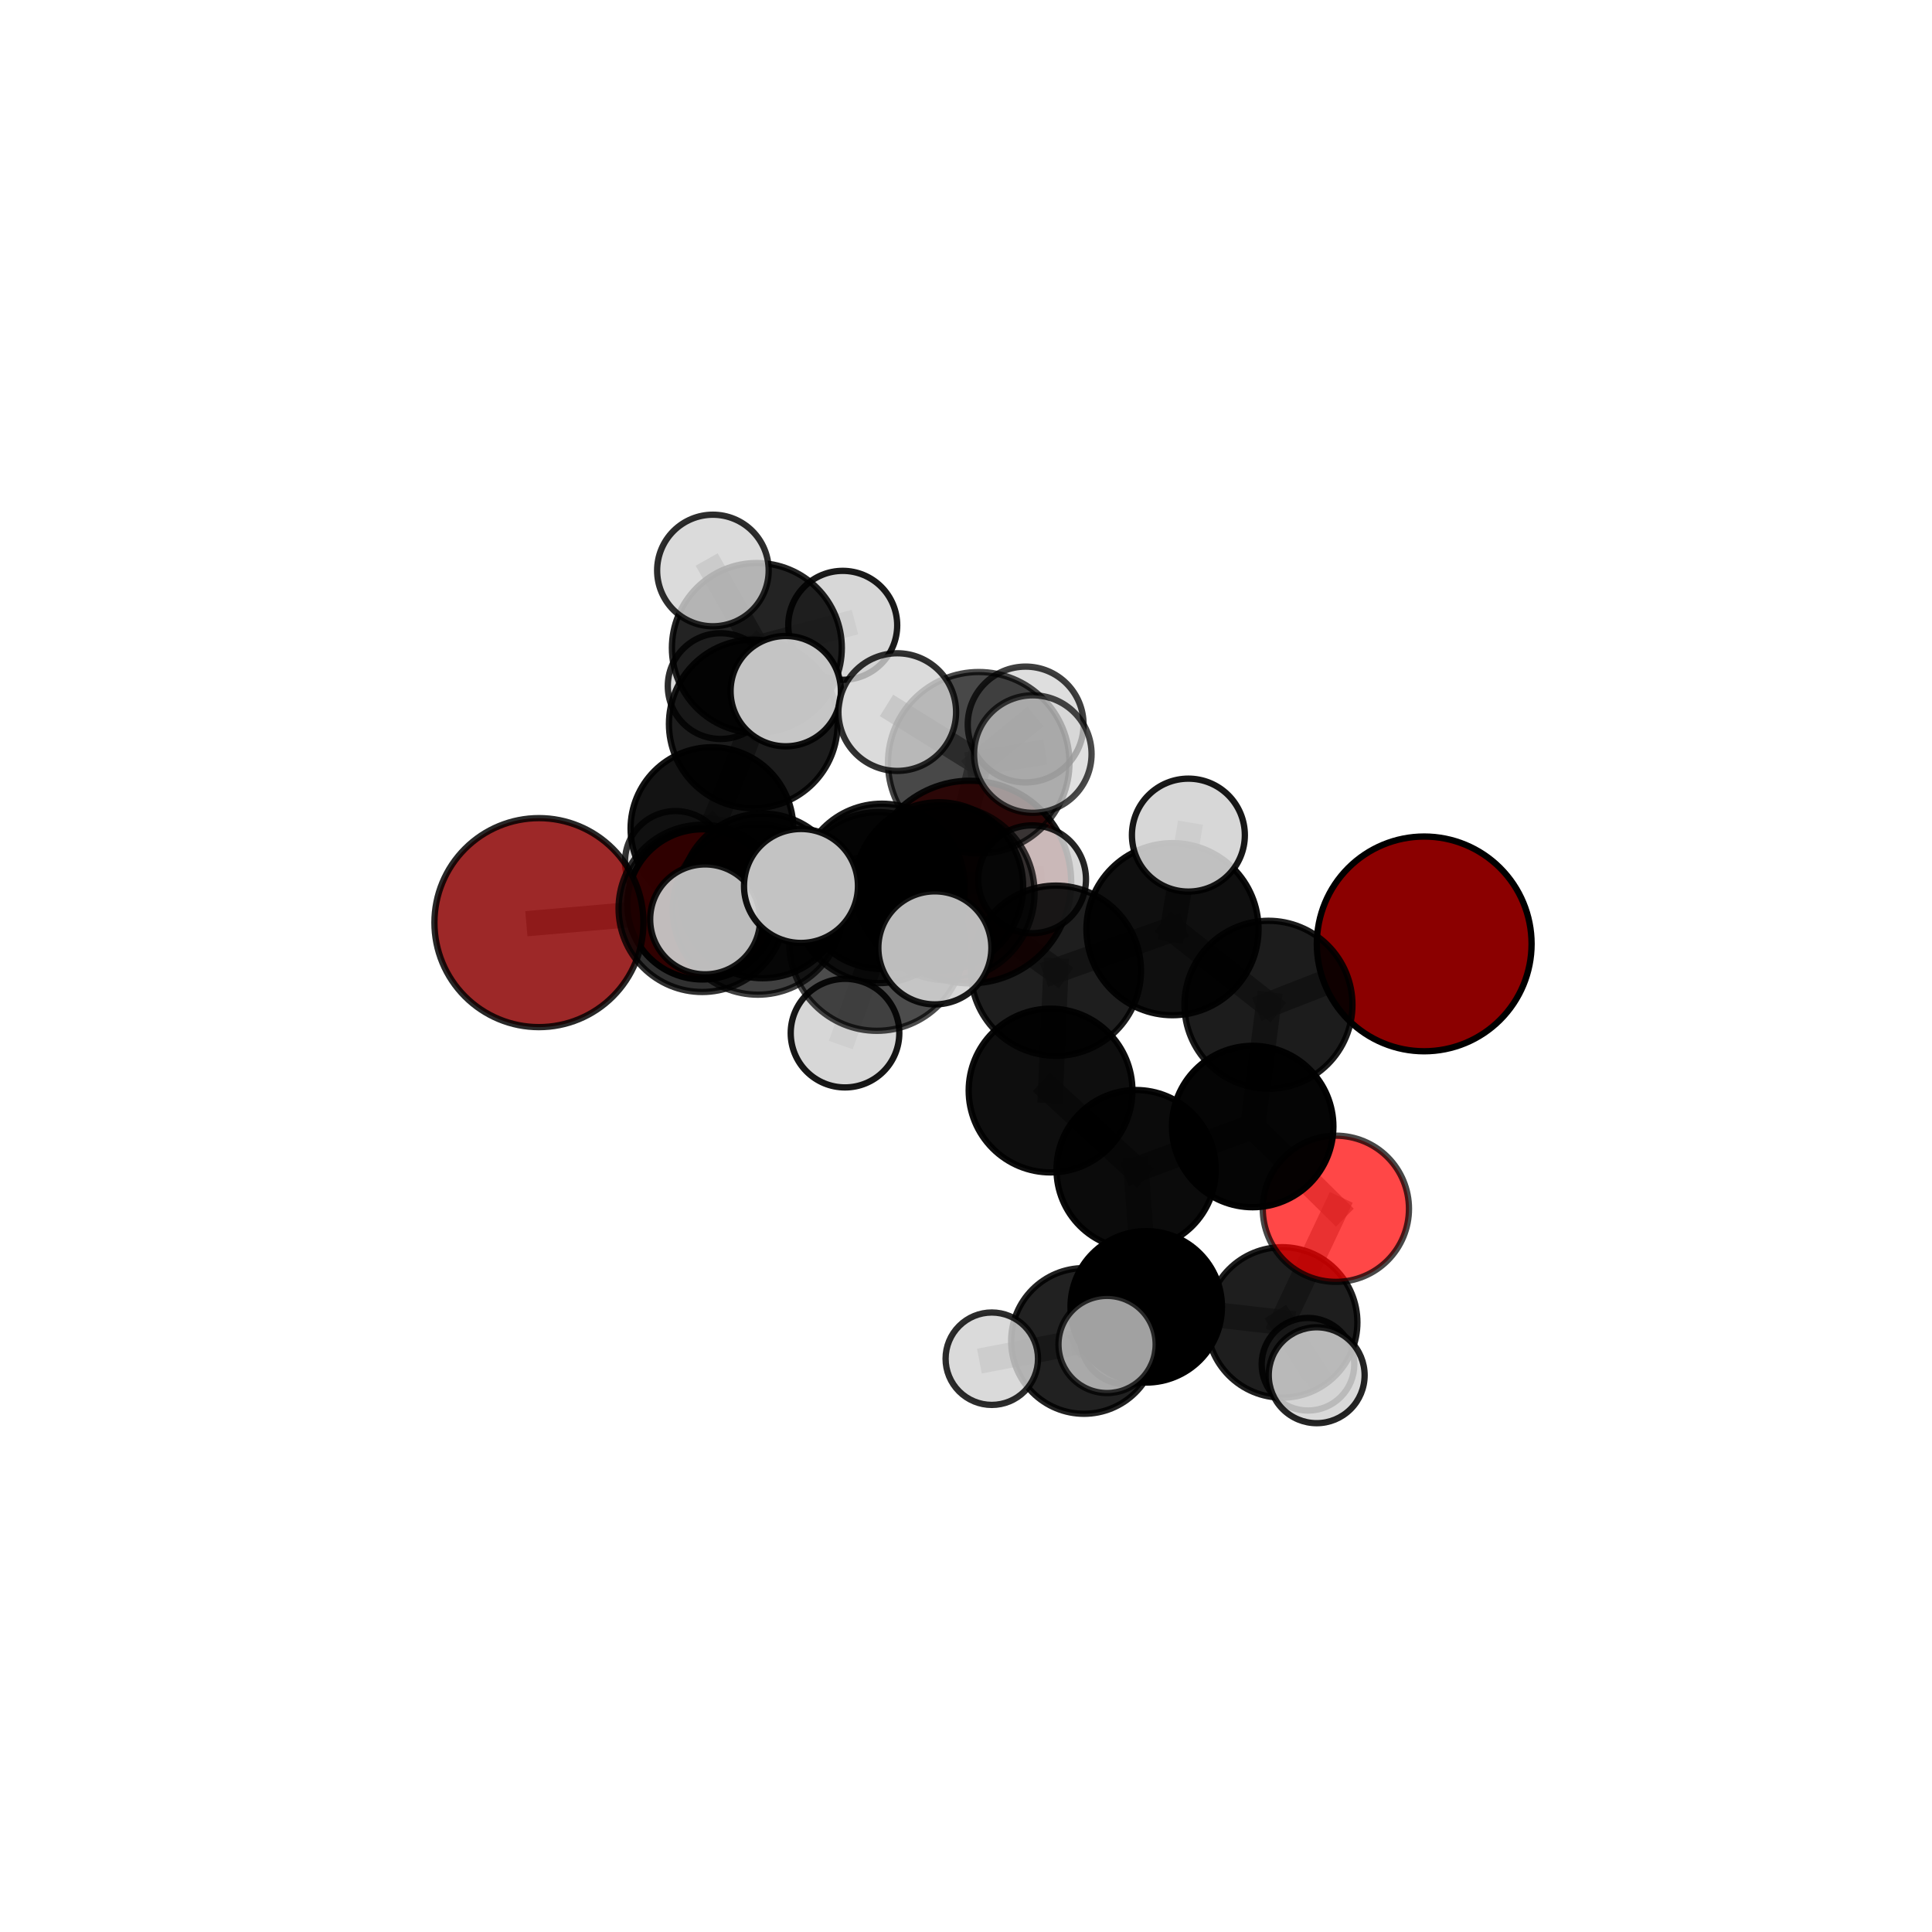 <?xml version="1.0" encoding="utf-8" standalone="no"?>
<!DOCTYPE svg PUBLIC "-//W3C//DTD SVG 1.1//EN"
  "http://www.w3.org/Graphics/SVG/1.1/DTD/svg11.dtd">
<svg xmlns:xlink="http://www.w3.org/1999/xlink" width="153pt" height="153pt" viewBox="0 0 153 153" xmlns="http://www.w3.org/2000/svg" version="1.1">
 <defs>
  <style type="text/css">*{stroke-linejoin: round; stroke-linecap: butt}</style>
 </defs>
 <g id="figure_1">
  <g id="patch_1">
   <path d="M 0 153 
L 153 153 
L 153 0 
L 0 0 
L 0 153 
z
" style="fill: none"/>
  </g>
  <g id="patch_2">
   <path d="M 7.2 145.8 
L 145.8 145.8 
L 145.8 7.2 
L 7.2 7.2 
L 7.2 145.8 
z
" style="fill: none"/>
  </g>
  <g id="axes_1">
   <g id="line2d_1">
    <path d="M 76.807 69.851 
L 69.841 70.192 
" clip-path="url(#p6b8a65c37d)" style="fill: none; stroke: #808080; stroke-opacity: 0.671; stroke-width: 2; stroke-linecap: square"/>
   </g>
   <g id="line2d_2">
    <path d="M 69.841 70.192 
L 60.397 70.949 
" clip-path="url(#p6b8a65c37d)" style="fill: none; stroke: #808080; stroke-opacity: 0.681; stroke-width: 2; stroke-linecap: square"/>
   </g>
   <g id="line2d_3">
    <path d="M 112.786 74.75 
L 100.453 79.57 
" clip-path="url(#p6b8a65c37d)" style="fill: none; stroke: #808080; stroke-opacity: 0.708; stroke-width: 2; stroke-linecap: square"/>
   </g>
   <g id="line2d_4">
    <path d="M 100.453 79.57 
L 99.203 89.213 
" clip-path="url(#p6b8a65c37d)" style="fill: none; stroke: #808080; stroke-opacity: 0.68; stroke-width: 2; stroke-linecap: square"/>
   </g>
   <g id="line2d_5">
    <path d="M 42.68 73.065 
L 55.608 71.937 
" clip-path="url(#p6b8a65c37d)" style="fill: none; stroke: #808080; stroke-opacity: 0.692; stroke-width: 2; stroke-linecap: square"/>
   </g>
   <g id="line2d_6">
    <path d="M 55.608 71.937 
L 60.397 70.949 
" clip-path="url(#p6b8a65c37d)" style="fill: none; stroke: #808080; stroke-opacity: 0.687; stroke-width: 2; stroke-linecap: square"/>
   </g>
   <g id="line2d_7">
    <path d="M 105.791 95.726 
L 99.203 89.213 
" clip-path="url(#p6b8a65c37d)" style="fill: none; stroke: #808080; stroke-opacity: 0.648; stroke-width: 2; stroke-linecap: square"/>
   </g>
   <g id="line2d_8">
    <path d="M 105.791 95.726 
L 101.539 104.725 
" clip-path="url(#p6b8a65c37d)" style="fill: none; stroke: #808080; stroke-opacity: 0.618; stroke-width: 2; stroke-linecap: square"/>
   </g>
   <g id="line2d_9">
    <path d="M 101.539 104.725 
L 90.773 103.492 
" clip-path="url(#p6b8a65c37d)" style="fill: none; stroke: #808080; stroke-opacity: 0.603; stroke-width: 2; stroke-linecap: square"/>
   </g>
   <g id="line2d_10">
    <path d="M 101.539 104.725 
L 104.272 108.908 
" clip-path="url(#p6b8a65c37d)" style="fill: none; stroke: #808080; stroke-opacity: 0.599; stroke-width: 2; stroke-linecap: square"/>
   </g>
   <g id="line2d_11">
    <path d="M 101.539 104.725 
L 103.583 108.037 
" clip-path="url(#p6b8a65c37d)" style="fill: none; stroke: #808080; stroke-opacity: 0.586; stroke-width: 2; stroke-linecap: square"/>
   </g>
   <g id="line2d_12">
    <path d="M 55.624 71.62 
L 60.397 70.949 
" clip-path="url(#p6b8a65c37d)" style="fill: none; stroke: #808080; stroke-opacity: 0.669; stroke-width: 2; stroke-linecap: square"/>
   </g>
   <g id="line2d_13">
    <path d="M 55.624 71.62 
L 56.381 65.616 
" clip-path="url(#p6b8a65c37d)" style="fill: none; stroke: #808080; stroke-opacity: 0.664; stroke-width: 2; stroke-linecap: square"/>
   </g>
   <g id="line2d_14">
    <path d="M 56.381 65.616 
L 59.653 57.331 
" clip-path="url(#p6b8a65c37d)" style="fill: none; stroke: #808080; stroke-opacity: 0.686; stroke-width: 2; stroke-linecap: square"/>
   </g>
   <g id="line2d_15">
    <path d="M 56.381 65.616 
L 53.502 68.238 
" clip-path="url(#p6b8a65c37d)" style="fill: none; stroke: #808080; stroke-opacity: 0.656; stroke-width: 2; stroke-linecap: square"/>
   </g>
   <g id="line2d_16">
    <path d="M 75.019 70.72 
L 83.618 76.872 
" clip-path="url(#p6b8a65c37d)" style="fill: none; stroke: #808080; stroke-opacity: 0.725; stroke-width: 2; stroke-linecap: square"/>
   </g>
   <g id="line2d_17">
    <path d="M 75.019 70.72 
L 69.588 71.086 
" clip-path="url(#p6b8a65c37d)" style="fill: none; stroke: #808080; stroke-opacity: 0.728; stroke-width: 2; stroke-linecap: square"/>
   </g>
   <g id="line2d_18">
    <path d="M 75.019 70.72 
L 77.508 60.405 
" clip-path="url(#p6b8a65c37d)" style="fill: none; stroke: #808080; stroke-opacity: 0.76; stroke-width: 2; stroke-linecap: square"/>
   </g>
   <g id="line2d_19">
    <path d="M 75.019 70.72 
L 69.438 74.703 
" clip-path="url(#p6b8a65c37d)" style="fill: none; stroke: #808080; stroke-opacity: 0.74; stroke-width: 2; stroke-linecap: square"/>
   </g>
   <g id="line2d_20">
    <path d="M 83.618 76.872 
L 92.852 73.583 
" clip-path="url(#p6b8a65c37d)" style="fill: none; stroke: #808080; stroke-opacity: 0.718; stroke-width: 2; stroke-linecap: square"/>
   </g>
   <g id="line2d_21">
    <path d="M 83.618 76.872 
L 83.197 86.364 
" clip-path="url(#p6b8a65c37d)" style="fill: none; stroke: #808080; stroke-opacity: 0.693; stroke-width: 2; stroke-linecap: square"/>
   </g>
   <g id="line2d_22">
    <path d="M 69.588 71.086 
L 60.017 72.029 
" clip-path="url(#p6b8a65c37d)" style="fill: none; stroke: #808080; stroke-opacity: 0.715; stroke-width: 2; stroke-linecap: square"/>
   </g>
   <g id="line2d_23">
    <path d="M 69.588 71.086 
L 74.356 70.204 
" clip-path="url(#p6b8a65c37d)" style="fill: none; stroke: #808080; stroke-opacity: 0.709; stroke-width: 2; stroke-linecap: square"/>
   </g>
   <g id="line2d_24">
    <path d="M 77.508 60.405 
L 71.057 56.392 
" clip-path="url(#p6b8a65c37d)" style="fill: none; stroke: #808080; stroke-opacity: 0.791; stroke-width: 2; stroke-linecap: square"/>
   </g>
   <g id="line2d_25">
    <path d="M 77.508 60.405 
L 81.792 59.716 
" clip-path="url(#p6b8a65c37d)" style="fill: none; stroke: #808080; stroke-opacity: 0.79; stroke-width: 2; stroke-linecap: square"/>
   </g>
   <g id="line2d_26">
    <path d="M 77.508 60.405 
L 81.223 57.376 
" clip-path="url(#p6b8a65c37d)" style="fill: none; stroke: #808080; stroke-opacity: 0.782; stroke-width: 2; stroke-linecap: square"/>
   </g>
   <g id="line2d_27">
    <path d="M 69.438 74.703 
L 63.432 70.162 
" clip-path="url(#p6b8a65c37d)" style="fill: none; stroke: #808080; stroke-opacity: 0.752; stroke-width: 2; stroke-linecap: square"/>
   </g>
   <g id="line2d_28">
    <path d="M 69.438 74.703 
L 66.919 81.816 
" clip-path="url(#p6b8a65c37d)" style="fill: none; stroke: #808080; stroke-opacity: 0.726; stroke-width: 2; stroke-linecap: square"/>
   </g>
   <g id="line2d_29">
    <path d="M 69.438 74.703 
L 74.034 75.065 
" clip-path="url(#p6b8a65c37d)" style="fill: none; stroke: #808080; stroke-opacity: 0.748; stroke-width: 2; stroke-linecap: square"/>
   </g>
   <g id="line2d_30">
    <path d="M 92.852 73.583 
L 100.453 79.57 
" clip-path="url(#p6b8a65c37d)" style="fill: none; stroke: #808080; stroke-opacity: 0.711; stroke-width: 2; stroke-linecap: square"/>
   </g>
   <g id="line2d_31">
    <path d="M 92.852 73.583 
L 94.111 66.135 
" clip-path="url(#p6b8a65c37d)" style="fill: none; stroke: #808080; stroke-opacity: 0.738; stroke-width: 2; stroke-linecap: square"/>
   </g>
   <g id="line2d_32">
    <path d="M 83.197 86.364 
L 89.973 92.627 
" clip-path="url(#p6b8a65c37d)" style="fill: none; stroke: #808080; stroke-opacity: 0.661; stroke-width: 2; stroke-linecap: square"/>
   </g>
   <g id="line2d_33">
    <path d="M 60.017 72.029 
L 55.608 71.937 
" clip-path="url(#p6b8a65c37d)" style="fill: none; stroke: #808080; stroke-opacity: 0.704; stroke-width: 2; stroke-linecap: square"/>
   </g>
   <g id="line2d_34">
    <path d="M 60.017 72.029 
L 55.842 72.808 
" clip-path="url(#p6b8a65c37d)" style="fill: none; stroke: #808080; stroke-opacity: 0.718; stroke-width: 2; stroke-linecap: square"/>
   </g>
   <g id="line2d_35">
    <path d="M 74.356 70.204 
L 69.841 70.192 
" clip-path="url(#p6b8a65c37d)" style="fill: none; stroke: #808080; stroke-opacity: 0.693; stroke-width: 2; stroke-linecap: square"/>
   </g>
   <g id="line2d_36">
    <path d="M 74.356 70.204 
L 81.734 69.633 
" clip-path="url(#p6b8a65c37d)" style="fill: none; stroke: #808080; stroke-opacity: 0.703; stroke-width: 2; stroke-linecap: square"/>
   </g>
   <g id="line2d_37">
    <path d="M 89.973 92.627 
L 99.203 89.213 
" clip-path="url(#p6b8a65c37d)" style="fill: none; stroke: #808080; stroke-opacity: 0.655; stroke-width: 2; stroke-linecap: square"/>
   </g>
   <g id="line2d_38">
    <path d="M 89.973 92.627 
L 90.773 103.492 
" clip-path="url(#p6b8a65c37d)" style="fill: none; stroke: #808080; stroke-opacity: 0.627; stroke-width: 2; stroke-linecap: square"/>
   </g>
   <g id="line2d_39">
    <path d="M 90.773 103.492 
L 85.846 106.192 
" clip-path="url(#p6b8a65c37d)" style="fill: none; stroke: #808080; stroke-opacity: 0.59; stroke-width: 2; stroke-linecap: square"/>
   </g>
   <g id="line2d_40">
    <path d="M 90.773 103.492 
L 87.671 106.471 
" clip-path="url(#p6b8a65c37d)" style="fill: none; stroke: #808080; stroke-opacity: 0.607; stroke-width: 2; stroke-linecap: square"/>
   </g>
   <g id="line2d_41">
    <path d="M 59.653 57.331 
L 59.938 51.313 
" clip-path="url(#p6b8a65c37d)" style="fill: none; stroke: #808080; stroke-opacity: 0.707; stroke-width: 2; stroke-linecap: square"/>
   </g>
   <g id="line2d_42">
    <path d="M 59.653 57.331 
L 62.224 54.733 
" clip-path="url(#p6b8a65c37d)" style="fill: none; stroke: #808080; stroke-opacity: 0.715; stroke-width: 2; stroke-linecap: square"/>
   </g>
   <g id="line2d_43">
    <path d="M 85.846 106.192 
L 78.543 107.6 
" clip-path="url(#p6b8a65c37d)" style="fill: none; stroke: #808080; stroke-opacity: 0.573; stroke-width: 2; stroke-linecap: square"/>
   </g>
   <g id="line2d_44">
    <path d="M 85.846 106.192 
L 89.168 106.022 
" clip-path="url(#p6b8a65c37d)" style="fill: none; stroke: #808080; stroke-opacity: 0.568; stroke-width: 2; stroke-linecap: square"/>
   </g>
   <g id="line2d_45">
    <path d="M 59.938 51.313 
L 57.073 54.332 
" clip-path="url(#p6b8a65c37d)" style="fill: none; stroke: #808080; stroke-opacity: 0.698; stroke-width: 2; stroke-linecap: square"/>
   </g>
   <g id="line2d_46">
    <path d="M 59.938 51.313 
L 56.457 45.179 
" clip-path="url(#p6b8a65c37d)" style="fill: none; stroke: #808080; stroke-opacity: 0.725; stroke-width: 2; stroke-linecap: square"/>
   </g>
   <g id="line2d_47">
    <path d="M 59.938 51.313 
L 66.739 49.52 
" clip-path="url(#p6b8a65c37d)" style="fill: none; stroke: #808080; stroke-opacity: 0.712; stroke-width: 2; stroke-linecap: square"/>
   </g>
   <g id="Path3DCollection_1">
    <path d="M 57.073 58.521 
C 58.184 58.521 59.249 58.079 60.035 57.294 
C 60.82 56.508 61.262 55.443 61.262 54.332 
C 61.262 53.221 60.82 52.156 60.035 51.371 
C 59.249 50.585 58.184 50.144 57.073 50.144 
C 55.962 50.144 54.897 50.585 54.111 51.371 
C 53.326 52.156 52.885 53.221 52.885 54.332 
C 52.885 55.443 53.326 56.508 54.111 57.294 
C 54.897 58.079 55.962 58.521 57.073 58.521 
z
" clip-path="url(#p6b8a65c37d)" style="fill: #d3d3d3; fill-opacity: 0.825; stroke: #000000; stroke-opacity: 0.825; stroke-width: 0.5"/>
    <path d="M 66.739 53.834 
C 67.883 53.834 68.98 53.379 69.789 52.57 
C 70.597 51.761 71.052 50.664 71.052 49.52 
C 71.052 48.376 70.597 47.279 69.789 46.47 
C 68.98 45.661 67.883 45.207 66.739 45.207 
C 65.595 45.207 64.498 45.661 63.689 46.47 
C 62.88 47.279 62.425 48.376 62.425 49.52 
C 62.425 50.664 62.88 51.761 63.689 52.57 
C 64.498 53.379 65.595 53.834 66.739 53.834 
z
" clip-path="url(#p6b8a65c37d)" style="fill: #d3d3d3; fill-opacity: 0.896; stroke: #000000; stroke-opacity: 0.896; stroke-width: 0.5"/>
    <path d="M 59.938 58.041 
C 61.722 58.041 63.433 57.333 64.695 56.071 
C 65.957 54.809 66.666 53.098 66.666 51.313 
C 66.666 49.529 65.957 47.818 64.695 46.556 
C 63.433 45.294 61.722 44.586 59.938 44.586 
C 58.153 44.586 56.442 45.294 55.18 46.556 
C 53.919 47.818 53.21 49.529 53.21 51.313 
C 53.21 53.098 53.919 54.809 55.18 56.071 
C 56.442 57.333 58.153 58.041 59.938 58.041 
z
" clip-path="url(#p6b8a65c37d)" style="fill-opacity: 0.862; stroke: #000000; stroke-opacity: 0.862; stroke-width: 0.5"/>
    <path d="M 53.502 72.244 
C 54.564 72.244 55.583 71.822 56.334 71.07 
C 57.086 70.319 57.508 69.3 57.508 68.238 
C 57.508 67.175 57.086 66.156 56.334 65.405 
C 55.583 64.654 54.564 64.231 53.502 64.231 
C 52.439 64.231 51.42 64.654 50.669 65.405 
C 49.918 66.156 49.495 67.175 49.495 68.238 
C 49.495 69.3 49.918 70.319 50.669 71.07 
C 51.42 71.822 52.439 72.244 53.502 72.244 
z
" clip-path="url(#p6b8a65c37d)" style="fill: #d3d3d3; fill-opacity: 0.794; stroke: #000000; stroke-opacity: 0.794; stroke-width: 0.5"/>
    <path d="M 56.457 49.596 
C 57.628 49.596 58.752 49.13 59.58 48.302 
C 60.409 47.474 60.874 46.35 60.874 45.179 
C 60.874 44.007 60.409 42.883 59.58 42.055 
C 58.752 41.227 57.628 40.761 56.457 40.761 
C 55.285 40.761 54.162 41.227 53.334 42.055 
C 52.505 42.883 52.04 44.007 52.04 45.179 
C 52.04 46.35 52.505 47.474 53.334 48.302 
C 54.162 49.13 55.285 49.596 56.457 49.596 
z
" clip-path="url(#p6b8a65c37d)" style="fill: #d3d3d3; fill-opacity: 0.824; stroke: #000000; stroke-opacity: 0.824; stroke-width: 0.5"/>
    <path d="M 56.381 72.059 
C 58.089 72.059 59.728 71.38 60.937 70.172 
C 62.145 68.963 62.824 67.325 62.824 65.616 
C 62.824 63.907 62.145 62.268 60.937 61.06 
C 59.728 59.852 58.089 59.173 56.381 59.173 
C 54.672 59.173 53.033 59.852 51.825 61.06 
C 50.617 62.268 49.938 63.907 49.938 65.616 
C 49.938 67.325 50.617 68.963 51.825 70.172 
C 53.033 71.38 54.672 72.059 56.381 72.059 
z
" clip-path="url(#p6b8a65c37d)" style="fill-opacity: 0.923; stroke: #000000; stroke-opacity: 0.923; stroke-width: 0.5"/>
    <path d="M 59.653 64.009 
C 61.424 64.009 63.123 63.306 64.375 62.053 
C 65.628 60.801 66.331 59.102 66.331 57.331 
C 66.331 55.56 65.628 53.862 64.375 52.61 
C 63.123 51.357 61.424 50.654 59.653 50.654 
C 57.882 50.654 56.184 51.357 54.931 52.61 
C 53.679 53.862 52.975 55.56 52.975 57.331 
C 52.975 59.102 53.679 60.801 54.931 62.053 
C 56.184 63.306 57.882 64.009 59.653 64.009 
z
" clip-path="url(#p6b8a65c37d)" style="fill-opacity: 0.89; stroke: #000000; stroke-opacity: 0.89; stroke-width: 0.5"/>
    <path d="M 76.807 77.874 
C 78.935 77.874 80.976 77.028 82.48 75.524 
C 83.985 74.019 84.83 71.978 84.83 69.851 
C 84.83 67.723 83.985 65.682 82.48 64.177 
C 80.976 62.673 78.935 61.827 76.807 61.827 
C 74.679 61.827 72.639 62.673 71.134 64.177 
C 69.629 65.682 68.784 67.723 68.784 69.851 
C 68.784 71.978 69.629 74.019 71.134 75.524 
C 72.639 77.028 74.679 77.874 76.807 77.874 
z
" clip-path="url(#p6b8a65c37d)" style="fill: #8b0000; fill-opacity: 0.896; stroke: #000000; stroke-opacity: 0.896; stroke-width: 0.5"/>
    <path d="M 55.624 77.567 
C 57.201 77.567 58.714 76.94 59.829 75.825 
C 60.944 74.71 61.571 73.197 61.571 71.62 
C 61.571 70.043 60.944 68.53 59.829 67.415 
C 58.714 66.3 57.201 65.673 55.624 65.673 
C 54.047 65.673 52.534 66.3 51.419 67.415 
C 50.304 68.53 49.677 70.043 49.677 71.62 
C 49.677 73.197 50.304 74.71 51.419 75.825 
C 52.534 76.94 54.047 77.567 55.624 77.567 
z
" clip-path="url(#p6b8a65c37d)" style="fill: #ff0000; fill-opacity: 0.978; stroke: #000000; stroke-opacity: 0.978; stroke-width: 0.5"/>
    <path d="M 62.224 59.101 
C 63.383 59.101 64.494 58.64 65.313 57.822 
C 66.132 57.003 66.592 55.892 66.592 54.733 
C 66.592 53.575 66.132 52.464 65.313 51.645 
C 64.494 50.826 63.383 50.366 62.224 50.366 
C 61.066 50.366 59.955 50.826 59.136 51.645 
C 58.317 52.464 57.857 53.575 57.857 54.733 
C 57.857 55.892 58.317 57.003 59.136 57.822 
C 59.955 58.64 61.066 59.101 62.224 59.101 
z
" clip-path="url(#p6b8a65c37d)" style="fill: #d3d3d3; fill-opacity: 0.927; stroke: #000000; stroke-opacity: 0.927; stroke-width: 0.5"/>
    <path d="M 60.397 77.469 
C 62.126 77.469 63.785 76.782 65.008 75.559 
C 66.23 74.337 66.917 72.678 66.917 70.949 
C 66.917 69.22 66.23 67.561 65.008 66.338 
C 63.785 65.115 62.126 64.428 60.397 64.428 
C 58.668 64.428 57.009 65.115 55.786 66.338 
C 54.564 67.561 53.877 69.22 53.877 70.949 
C 53.877 72.678 54.564 74.337 55.786 75.559 
C 57.009 76.782 58.668 77.469 60.397 77.469 
z
" clip-path="url(#p6b8a65c37d)" style="fill-opacity: 0.905; stroke: #000000; stroke-opacity: 0.905; stroke-width: 0.5"/>
    <path d="M 69.841 76.737 
C 71.576 76.737 73.241 76.047 74.469 74.82 
C 75.696 73.593 76.386 71.927 76.386 70.192 
C 76.386 68.456 75.696 66.791 74.469 65.563 
C 73.241 64.336 71.576 63.646 69.841 63.646 
C 68.105 63.646 66.44 64.336 65.212 65.563 
C 63.985 66.791 63.295 68.456 63.295 70.192 
C 63.295 71.927 63.985 73.593 65.212 74.82 
C 66.44 76.047 68.105 76.737 69.841 76.737 
z
" clip-path="url(#p6b8a65c37d)" style="fill-opacity: 0.891; stroke: #000000; stroke-opacity: 0.891; stroke-width: 0.5"/>
    <path d="M 42.68 81.341 
C 44.875 81.341 46.98 80.469 48.532 78.917 
C 50.084 77.365 50.956 75.26 50.956 73.065 
C 50.956 70.87 50.084 68.765 48.532 67.213 
C 46.98 65.661 44.875 64.789 42.68 64.789 
C 40.485 64.789 38.38 65.661 36.828 67.213 
C 35.276 68.765 34.404 70.87 34.404 73.065 
C 34.404 75.26 35.276 77.365 36.828 78.917 
C 38.38 80.469 40.485 81.341 42.68 81.341 
z
" clip-path="url(#p6b8a65c37d)" style="fill: #8b0000; fill-opacity: 0.843; stroke: #000000; stroke-opacity: 0.843; stroke-width: 0.5"/>
    <path d="M 89.168 109.63 
C 90.125 109.63 91.042 109.25 91.719 108.573 
C 92.396 107.897 92.776 106.979 92.776 106.022 
C 92.776 105.065 92.396 104.147 91.719 103.47 
C 91.042 102.794 90.125 102.414 89.168 102.414 
C 88.211 102.414 87.293 102.794 86.616 103.47 
C 85.94 104.147 85.559 105.065 85.559 106.022 
C 85.559 106.979 85.94 107.897 86.616 108.573 
C 87.293 109.25 88.211 109.63 89.168 109.63 
z
" clip-path="url(#p6b8a65c37d)" style="fill: #d3d3d3; fill-opacity: 0.877; stroke: #000000; stroke-opacity: 0.877; stroke-width: 0.5"/>
    <path d="M 55.608 78.558 
C 57.364 78.558 59.049 77.86 60.29 76.619 
C 61.532 75.377 62.23 73.693 62.23 71.937 
C 62.23 70.181 61.532 68.496 60.29 67.255 
C 59.049 66.013 57.364 65.315 55.608 65.315 
C 53.852 65.315 52.168 66.013 50.926 67.255 
C 49.685 68.496 48.987 70.181 48.987 71.937 
C 48.987 73.693 49.685 75.377 50.926 76.619 
C 52.168 77.86 53.852 78.558 55.608 78.558 
z
" clip-path="url(#p6b8a65c37d)" style="fill-opacity: 0.81; stroke: #000000; stroke-opacity: 0.81; stroke-width: 0.5"/>
    <path d="M 81.734 73.902 
C 82.866 73.902 83.952 73.452 84.753 72.651 
C 85.553 71.851 86.003 70.765 86.003 69.633 
C 86.003 68.501 85.553 67.415 84.753 66.614 
C 83.952 65.814 82.866 65.364 81.734 65.364 
C 80.602 65.364 79.516 65.814 78.716 66.614 
C 77.915 67.415 77.465 68.501 77.465 69.633 
C 77.465 70.765 77.915 71.851 78.716 72.651 
C 79.516 73.452 80.602 73.902 81.734 73.902 
z
" clip-path="url(#p6b8a65c37d)" style="fill: #d3d3d3; fill-opacity: 0.854; stroke: #000000; stroke-opacity: 0.854; stroke-width: 0.5"/>
    <path d="M 74.356 76.875 
C 76.125 76.875 77.821 76.172 79.072 74.921 
C 80.323 73.67 81.026 71.973 81.026 70.204 
C 81.026 68.435 80.323 66.739 79.072 65.488 
C 77.821 64.237 76.125 63.534 74.356 63.534 
C 72.587 63.534 70.89 64.237 69.639 65.488 
C 68.388 66.739 67.685 68.435 67.685 70.204 
C 67.685 71.973 68.388 73.67 69.639 74.921 
C 70.89 76.172 72.587 76.875 74.356 76.875 
z
" clip-path="url(#p6b8a65c37d)" style="fill-opacity: 0.874; stroke: #000000; stroke-opacity: 0.874; stroke-width: 0.5"/>
    <path d="M 85.846 111.961 
C 87.375 111.961 88.843 111.353 89.925 110.272 
C 91.006 109.19 91.614 107.722 91.614 106.192 
C 91.614 104.663 91.006 103.195 89.925 102.113 
C 88.843 101.032 87.375 100.424 85.846 100.424 
C 84.316 100.424 82.848 101.032 81.767 102.113 
C 80.685 103.195 80.077 104.663 80.077 106.192 
C 80.077 107.722 80.685 109.19 81.767 110.272 
C 82.848 111.353 84.316 111.961 85.846 111.961 
z
" clip-path="url(#p6b8a65c37d)" style="fill-opacity: 0.868; stroke: #000000; stroke-opacity: 0.868; stroke-width: 0.5"/>
    <path d="M 78.543 111.259 
C 79.514 111.259 80.445 110.873 81.131 110.187 
C 81.817 109.501 82.203 108.57 82.203 107.6 
C 82.203 106.629 81.817 105.698 81.131 105.012 
C 80.445 104.326 79.514 103.94 78.543 103.94 
C 77.573 103.94 76.642 104.326 75.956 105.012 
C 75.27 105.698 74.884 106.629 74.884 107.6 
C 74.884 108.57 75.27 109.501 75.956 110.187 
C 76.642 110.873 77.573 111.259 78.543 111.259 
z
" clip-path="url(#p6b8a65c37d)" style="fill: #d3d3d3; fill-opacity: 0.826; stroke: #000000; stroke-opacity: 0.826; stroke-width: 0.5"/>
    <path d="M 103.583 111.705 
C 104.556 111.705 105.489 111.319 106.177 110.631 
C 106.865 109.943 107.251 109.01 107.251 108.037 
C 107.251 107.064 106.865 106.131 106.177 105.443 
C 105.489 104.755 104.556 104.369 103.583 104.369 
C 102.61 104.369 101.677 104.755 100.989 105.443 
C 100.301 106.131 99.914 107.064 99.914 108.037 
C 99.914 109.01 100.301 109.943 100.989 110.631 
C 101.677 111.319 102.61 111.705 103.583 111.705 
z
" clip-path="url(#p6b8a65c37d)" style="fill: #d3d3d3; fill-opacity: 0.849; stroke: #000000; stroke-opacity: 0.849; stroke-width: 0.5"/>
    <path d="M 60.017 78.772 
C 61.806 78.772 63.521 78.061 64.785 76.797 
C 66.05 75.532 66.76 73.817 66.76 72.029 
C 66.76 70.241 66.05 68.525 64.785 67.261 
C 63.521 65.996 61.806 65.286 60.017 65.286 
C 58.229 65.286 56.514 65.996 55.249 67.261 
C 53.985 68.525 53.274 70.241 53.274 72.029 
C 53.274 73.817 53.985 75.532 55.249 76.797 
C 56.514 78.061 58.229 78.772 60.017 78.772 
z
" clip-path="url(#p6b8a65c37d)" style="fill-opacity: 0.75; stroke: #000000; stroke-opacity: 0.75; stroke-width: 0.5"/>
    <path d="M 69.588 77.856 
C 71.383 77.856 73.106 77.143 74.375 75.873 
C 75.645 74.603 76.358 72.881 76.358 71.086 
C 76.358 69.29 75.645 67.568 74.375 66.298 
C 73.106 65.029 71.383 64.315 69.588 64.315 
C 67.792 64.315 66.07 65.029 64.801 66.298 
C 63.531 67.568 62.818 69.29 62.818 71.086 
C 62.818 72.881 63.531 74.603 64.801 75.873 
C 66.07 77.143 67.792 77.856 69.588 77.856 
z
" clip-path="url(#p6b8a65c37d)" style="fill-opacity: 0.835; stroke: #000000; stroke-opacity: 0.835; stroke-width: 0.5"/>
    <path d="M 81.223 61.961 
C 82.439 61.961 83.606 61.478 84.466 60.618 
C 85.326 59.758 85.809 58.592 85.809 57.376 
C 85.809 56.159 85.326 54.993 84.466 54.133 
C 83.606 53.273 82.439 52.79 81.223 52.79 
C 80.007 52.79 78.841 53.273 77.981 54.133 
C 77.121 54.993 76.638 56.159 76.638 57.376 
C 76.638 58.592 77.121 59.758 77.981 60.618 
C 78.841 61.478 80.007 61.961 81.223 61.961 
z
" clip-path="url(#p6b8a65c37d)" style="fill: #d3d3d3; fill-opacity: 0.757; stroke: #000000; stroke-opacity: 0.757; stroke-width: 0.5"/>
    <path d="M 101.539 110.682 
C 103.119 110.682 104.634 110.054 105.751 108.937 
C 106.868 107.82 107.495 106.305 107.495 104.725 
C 107.495 103.146 106.868 101.631 105.751 100.514 
C 104.634 99.397 103.119 98.769 101.539 98.769 
C 99.959 98.769 98.444 99.397 97.327 100.514 
C 96.21 101.631 95.583 103.146 95.583 104.725 
C 95.583 106.305 96.21 107.82 97.327 108.937 
C 98.444 110.054 99.959 110.682 101.539 110.682 
z
" clip-path="url(#p6b8a65c37d)" style="fill-opacity: 0.879; stroke: #000000; stroke-opacity: 0.879; stroke-width: 0.5"/>
    <path d="M 105.791 101.515 
C 107.326 101.515 108.799 100.905 109.884 99.819 
C 110.97 98.734 111.58 97.261 111.58 95.726 
C 111.58 94.191 110.97 92.719 109.884 91.633 
C 108.799 90.548 107.326 89.938 105.791 89.938 
C 104.256 89.938 102.784 90.548 101.698 91.633 
C 100.613 92.719 100.003 94.191 100.003 95.726 
C 100.003 97.261 100.613 98.734 101.698 99.819 
C 102.784 100.905 104.256 101.515 105.791 101.515 
z
" clip-path="url(#p6b8a65c37d)" style="fill: #ff0000; fill-opacity: 0.719; stroke: #000000; stroke-opacity: 0.719; stroke-width: 0.5"/>
    <path d="M 55.842 77.16 
C 56.996 77.16 58.103 76.702 58.919 75.886 
C 59.735 75.069 60.194 73.962 60.194 72.808 
C 60.194 71.654 59.735 70.546 58.919 69.73 
C 58.103 68.914 56.996 68.455 55.842 68.455 
C 54.687 68.455 53.58 68.914 52.764 69.73 
C 51.948 70.546 51.489 71.654 51.489 72.808 
C 51.489 73.962 51.948 75.069 52.764 75.886 
C 53.58 76.702 54.687 77.16 55.842 77.16 
z
" clip-path="url(#p6b8a65c37d)" style="fill: #d3d3d3; fill-opacity: 0.888; stroke: #000000; stroke-opacity: 0.888; stroke-width: 0.5"/>
    <path d="M 90.773 109.488 
C 92.363 109.488 93.888 108.856 95.013 107.731 
C 96.137 106.607 96.769 105.082 96.769 103.492 
C 96.769 101.902 96.137 100.376 95.013 99.252 
C 93.888 98.128 92.363 97.496 90.773 97.496 
C 89.183 97.496 87.658 98.128 86.533 99.252 
C 85.409 100.376 84.777 101.902 84.777 103.492 
C 84.777 105.082 85.409 106.607 86.533 107.731 
C 87.658 108.856 89.183 109.488 90.773 109.488 
z
" clip-path="url(#p6b8a65c37d)" style="stroke: #000000; stroke-width: 0.5"/>
    <path d="M 112.786 83.253 
C 115.042 83.253 117.205 82.357 118.799 80.763 
C 120.394 79.168 121.29 77.005 121.29 74.75 
C 121.29 72.495 120.394 70.332 118.799 68.737 
C 117.205 67.143 115.042 66.247 112.786 66.247 
C 110.531 66.247 108.368 67.143 106.774 68.737 
C 105.179 70.332 104.283 72.495 104.283 74.75 
C 104.283 77.005 105.179 79.168 106.774 80.763 
C 108.368 82.357 110.531 83.253 112.786 83.253 
z
" clip-path="url(#p6b8a65c37d)" style="fill: #8b0000; fill-opacity: 0.998; stroke: #000000; stroke-opacity: 0.998; stroke-width: 0.5"/>
    <path d="M 99.203 95.605 
C 100.898 95.605 102.524 94.931 103.723 93.733 
C 104.921 92.534 105.595 90.908 105.595 89.213 
C 105.595 87.517 104.921 85.891 103.723 84.693 
C 102.524 83.494 100.898 82.82 99.203 82.82 
C 97.507 82.82 95.881 83.494 94.683 84.693 
C 93.484 85.891 92.811 87.517 92.811 89.213 
C 92.811 90.908 93.484 92.534 94.683 93.733 
C 95.881 94.931 97.507 95.605 99.203 95.605 
z
" clip-path="url(#p6b8a65c37d)" style="fill-opacity: 0.977; stroke: #000000; stroke-opacity: 0.977; stroke-width: 0.5"/>
    <path d="M 89.973 98.931 
C 91.645 98.931 93.249 98.267 94.431 97.085 
C 95.614 95.903 96.278 94.299 96.278 92.627 
C 96.278 90.955 95.614 89.351 94.431 88.169 
C 93.249 86.987 91.645 86.322 89.973 86.322 
C 88.301 86.322 86.698 86.987 85.515 88.169 
C 84.333 89.351 83.669 90.955 83.669 92.627 
C 83.669 94.299 84.333 95.903 85.515 97.085 
C 86.698 98.267 88.301 98.931 89.973 98.931 
z
" clip-path="url(#p6b8a65c37d)" style="fill-opacity: 0.954; stroke: #000000; stroke-opacity: 0.954; stroke-width: 0.5"/>
    <path d="M 100.453 86.221 
C 102.217 86.221 103.909 85.52 105.156 84.273 
C 106.404 83.026 107.104 81.334 107.104 79.57 
C 107.104 77.806 106.404 76.114 105.156 74.867 
C 103.909 73.62 102.217 72.919 100.453 72.919 
C 98.689 72.919 96.997 73.62 95.75 74.867 
C 94.503 76.114 93.802 77.806 93.802 79.57 
C 93.802 81.334 94.503 83.026 95.75 84.273 
C 96.997 85.52 98.689 86.221 100.453 86.221 
z
" clip-path="url(#p6b8a65c37d)" style="fill-opacity: 0.889; stroke: #000000; stroke-opacity: 0.889; stroke-width: 0.5"/>
    <path d="M 83.197 92.847 
C 84.916 92.847 86.565 92.164 87.781 90.948 
C 88.997 89.732 89.68 88.083 89.68 86.364 
C 89.68 84.644 88.997 82.995 87.781 81.779 
C 86.565 80.563 84.916 79.88 83.197 79.88 
C 81.477 79.88 79.828 80.563 78.612 81.779 
C 77.396 82.995 76.713 84.644 76.713 86.364 
C 76.713 88.083 77.396 89.732 78.612 90.948 
C 79.828 92.164 81.477 92.847 83.197 92.847 
z
" clip-path="url(#p6b8a65c37d)" style="fill-opacity: 0.942; stroke: #000000; stroke-opacity: 0.942; stroke-width: 0.5"/>
    <path d="M 92.852 80.397 
C 94.659 80.397 96.392 79.679 97.67 78.401 
C 98.948 77.124 99.666 75.39 99.666 73.583 
C 99.666 71.776 98.948 70.043 97.67 68.765 
C 96.392 67.487 94.659 66.769 92.852 66.769 
C 91.044 66.769 89.311 67.487 88.033 68.765 
C 86.755 70.043 86.037 71.776 86.037 73.583 
C 86.037 75.39 86.755 77.124 88.033 78.401 
C 89.311 79.679 91.044 80.397 92.852 80.397 
z
" clip-path="url(#p6b8a65c37d)" style="fill-opacity: 0.941; stroke: #000000; stroke-opacity: 0.941; stroke-width: 0.5"/>
    <path d="M 94.111 70.606 
C 95.297 70.606 96.434 70.135 97.273 69.296 
C 98.111 68.458 98.583 67.32 98.583 66.135 
C 98.583 64.949 98.111 63.811 97.273 62.973 
C 96.434 62.134 95.297 61.663 94.111 61.663 
C 92.925 61.663 91.788 62.134 90.949 62.973 
C 90.111 63.811 89.64 64.949 89.64 66.135 
C 89.64 67.32 90.111 68.458 90.949 69.296 
C 91.788 70.135 92.925 70.606 94.111 70.606 
z
" clip-path="url(#p6b8a65c37d)" style="fill: #d3d3d3; fill-opacity: 0.905; stroke: #000000; stroke-opacity: 0.905; stroke-width: 0.5"/>
    <path d="M 83.618 83.612 
C 85.405 83.612 87.119 82.901 88.383 81.638 
C 89.647 80.374 90.357 78.66 90.357 76.872 
C 90.357 75.085 89.647 73.371 88.383 72.107 
C 87.119 70.843 85.405 70.133 83.618 70.133 
C 81.83 70.133 80.116 70.843 78.852 72.107 
C 77.589 73.371 76.878 75.085 76.878 76.872 
C 76.878 78.66 77.589 80.374 78.852 81.638 
C 80.116 82.901 81.83 83.612 83.618 83.612 
z
" clip-path="url(#p6b8a65c37d)" style="fill-opacity: 0.88; stroke: #000000; stroke-opacity: 0.88; stroke-width: 0.5"/>
    <path d="M 75.019 77.629 
C 76.851 77.629 78.609 76.901 79.905 75.606 
C 81.2 74.31 81.928 72.552 81.928 70.72 
C 81.928 68.887 81.2 67.13 79.905 65.834 
C 78.609 64.538 76.851 63.81 75.019 63.81 
C 73.186 63.81 71.429 64.538 70.133 65.834 
C 68.837 67.13 68.109 68.887 68.109 70.72 
C 68.109 72.552 68.837 74.31 70.133 75.606 
C 71.429 76.901 73.186 77.629 75.019 77.629 
z
" clip-path="url(#p6b8a65c37d)" style="fill-opacity: 0.748; stroke: #000000; stroke-opacity: 0.748; stroke-width: 0.5"/>
    <path d="M 77.508 67.59 
C 79.414 67.59 81.242 66.833 82.589 65.486 
C 83.937 64.138 84.694 62.31 84.694 60.405 
C 84.694 58.499 83.937 56.671 82.589 55.324 
C 81.242 53.976 79.414 53.219 77.508 53.219 
C 75.603 53.219 73.775 53.976 72.428 55.324 
C 71.08 56.671 70.323 58.499 70.323 60.405 
C 70.323 62.31 71.08 64.138 72.428 65.486 
C 73.775 66.833 75.603 67.59 77.508 67.59 
z
" clip-path="url(#p6b8a65c37d)" style="fill-opacity: 0.715; stroke: #000000; stroke-opacity: 0.715; stroke-width: 0.5"/>
    <path d="M 104.272 112.705 
C 105.278 112.705 106.244 112.305 106.956 111.593 
C 107.668 110.881 108.068 109.915 108.068 108.908 
C 108.068 107.901 107.668 106.935 106.956 106.223 
C 106.244 105.511 105.278 105.111 104.272 105.111 
C 103.265 105.111 102.299 105.511 101.587 106.223 
C 100.875 106.935 100.475 107.901 100.475 108.908 
C 100.475 109.915 100.875 110.881 101.587 111.593 
C 102.299 112.305 103.265 112.705 104.272 112.705 
z
" clip-path="url(#p6b8a65c37d)" style="fill: #d3d3d3; fill-opacity: 0.856; stroke: #000000; stroke-opacity: 0.856; stroke-width: 0.5"/>
    <path d="M 71.057 61.051 
C 72.292 61.051 73.477 60.56 74.351 59.686 
C 75.224 58.813 75.715 57.628 75.715 56.392 
C 75.715 55.157 75.224 53.972 74.351 53.099 
C 73.477 52.225 72.292 51.734 71.057 51.734 
C 69.821 51.734 68.636 52.225 67.763 53.099 
C 66.889 53.972 66.398 55.157 66.398 56.392 
C 66.398 57.628 66.889 58.813 67.763 59.686 
C 68.636 60.56 69.821 61.051 71.057 61.051 
z
" clip-path="url(#p6b8a65c37d)" style="fill: #d3d3d3; fill-opacity: 0.805; stroke: #000000; stroke-opacity: 0.805; stroke-width: 0.5"/>
    <path d="M 87.671 110.319 
C 88.692 110.319 89.67 109.913 90.392 109.192 
C 91.113 108.471 91.519 107.492 91.519 106.471 
C 91.519 105.451 91.113 104.472 90.392 103.751 
C 89.67 103.029 88.692 102.624 87.671 102.624 
C 86.651 102.624 85.672 103.029 84.951 103.751 
C 84.229 104.472 83.824 105.451 83.824 106.471 
C 83.824 107.492 84.229 108.471 84.951 109.192 
C 85.672 109.913 86.651 110.319 87.671 110.319 
z
" clip-path="url(#p6b8a65c37d)" style="fill: #d3d3d3; fill-opacity: 0.762; stroke: #000000; stroke-opacity: 0.762; stroke-width: 0.5"/>
    <path d="M 66.919 86.116 
C 68.059 86.116 69.153 85.663 69.959 84.856 
C 70.766 84.05 71.219 82.956 71.219 81.816 
C 71.219 80.675 70.766 79.582 69.959 78.775 
C 69.153 77.969 68.059 77.516 66.919 77.516 
C 65.778 77.516 64.685 77.969 63.878 78.775 
C 63.072 79.582 62.619 80.675 62.619 81.816 
C 62.619 82.956 63.072 84.05 63.878 84.856 
C 64.685 85.663 65.778 86.116 66.919 86.116 
z
" clip-path="url(#p6b8a65c37d)" style="fill: #d3d3d3; fill-opacity: 0.909; stroke: #000000; stroke-opacity: 0.909; stroke-width: 0.5"/>
    <path d="M 81.792 64.369 
C 83.025 64.369 84.209 63.879 85.081 63.006 
C 85.954 62.134 86.444 60.95 86.444 59.716 
C 86.444 58.483 85.954 57.299 85.081 56.427 
C 84.209 55.554 83.025 55.064 81.792 55.064 
C 80.558 55.064 79.374 55.554 78.502 56.427 
C 77.629 57.299 77.139 58.483 77.139 59.716 
C 77.139 60.95 77.629 62.134 78.502 63.006 
C 79.374 63.879 80.558 64.369 81.792 64.369 
z
" clip-path="url(#p6b8a65c37d)" style="fill: #d3d3d3; fill-opacity: 0.713; stroke: #000000; stroke-opacity: 0.713; stroke-width: 0.5"/>
    <path d="M 69.438 81.633 
C 71.276 81.633 73.039 80.903 74.339 79.603 
C 75.639 78.304 76.369 76.541 76.369 74.703 
C 76.369 72.865 75.639 71.102 74.339 69.802 
C 73.039 68.502 71.276 67.772 69.438 67.772 
C 67.6 67.772 65.837 68.502 64.538 69.802 
C 63.238 71.102 62.508 72.865 62.508 74.703 
C 62.508 76.541 63.238 78.304 64.538 79.603 
C 65.837 80.903 67.6 81.633 69.438 81.633 
z
" clip-path="url(#p6b8a65c37d)" style="fill-opacity: 0.7; stroke: #000000; stroke-opacity: 0.7; stroke-width: 0.5"/>
    <path d="M 63.432 74.674 
C 64.628 74.674 65.776 74.198 66.622 73.352 
C 67.468 72.506 67.944 71.358 67.944 70.162 
C 67.944 68.965 67.468 67.817 66.622 66.971 
C 65.776 66.125 64.628 65.65 63.432 65.65 
C 62.235 65.65 61.087 66.125 60.241 66.971 
C 59.395 67.817 58.92 68.965 58.92 70.162 
C 58.92 71.358 59.395 72.506 60.241 73.352 
C 61.087 74.198 62.235 74.674 63.432 74.674 
z
" clip-path="url(#p6b8a65c37d)" style="fill: #d3d3d3; fill-opacity: 0.924; stroke: #000000; stroke-opacity: 0.924; stroke-width: 0.5"/>
    <path d="M 74.034 79.54 
C 75.221 79.54 76.36 79.069 77.199 78.23 
C 78.039 77.39 78.51 76.252 78.51 75.065 
C 78.51 73.878 78.039 72.739 77.199 71.9 
C 76.36 71.061 75.221 70.589 74.034 70.589 
C 72.847 70.589 71.709 71.061 70.87 71.9 
C 70.03 72.739 69.559 73.878 69.559 75.065 
C 69.559 76.252 70.03 77.39 70.87 78.23 
C 71.709 79.069 72.847 79.54 74.034 79.54 
z
" clip-path="url(#p6b8a65c37d)" style="fill: #d3d3d3; fill-opacity: 0.893; stroke: #000000; stroke-opacity: 0.893; stroke-width: 0.5"/>
   </g>
  </g>
 </g>
 <defs>
  <clipPath id="p6b8a65c37d">
   <rect x="7.2" y="7.2" width="138.6" height="138.6"/>
  </clipPath>
 </defs>
</svg>

